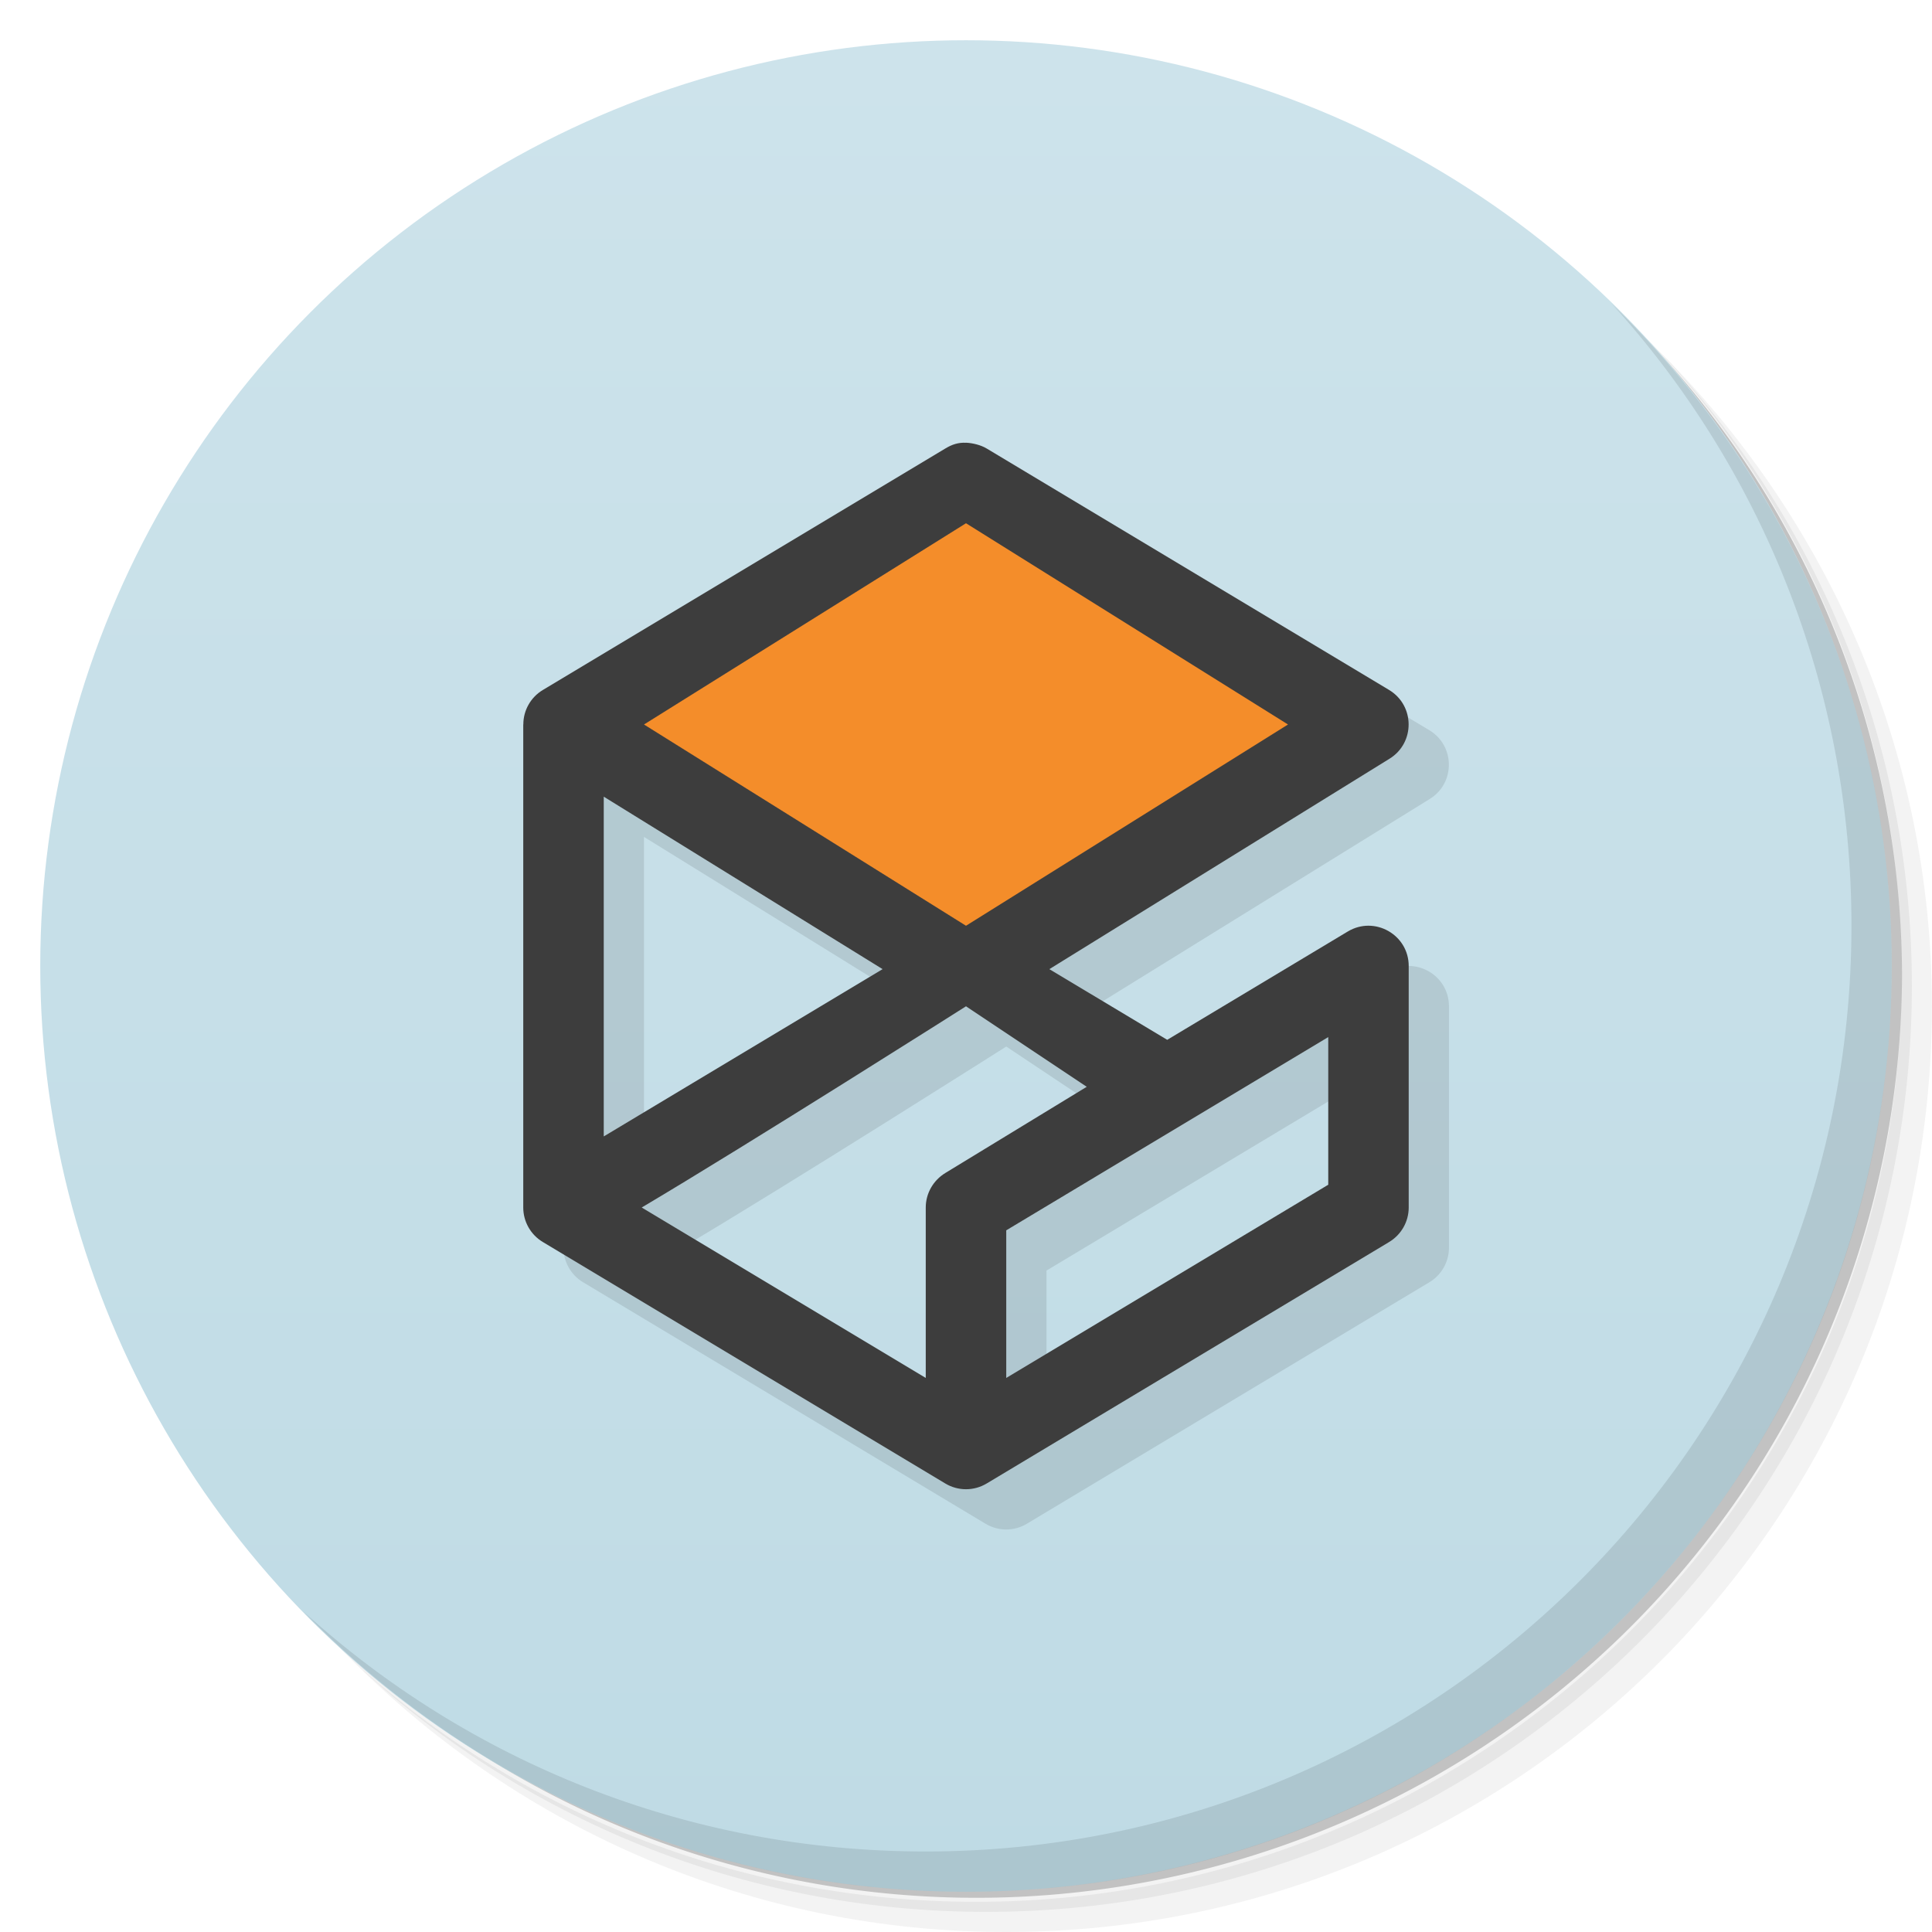 <svg version="1.1" viewBox="0 0 48 48" xmlns="http://www.w3.org/2000/svg">
 <defs>
  <linearGradient id="bg" x2="0" y1="1" y2="47" gradientUnits="userSpaceOnUse">
   <stop style="stop-color:#cde3eb" offset="0"/>
   <stop style="stop-color:#bfdbe5" offset="1"/>
  </linearGradient>
 </defs>
 <path d="m36.31 5c5.859 4.062 9.688 10.831 9.688 18.5 0 12.426-10.07 22.5-22.5 22.5-7.669 0-14.438-3.828-18.5-9.688 1.037 1.822 2.306 3.499 3.781 4.969 4.085 3.712 9.514 5.969 15.469 5.969 12.703 0 23-10.298 23-23 0-5.954-2.256-11.384-5.969-15.469-1.469-1.475-3.147-2.744-4.969-3.781zm4.969 3.781c3.854 4.113 6.219 9.637 6.219 15.719 0 12.703-10.297 23-23 23-6.081 0-11.606-2.364-15.719-6.219 4.16 4.144 9.883 6.719 16.219 6.719 12.703 0 23-10.298 23-23 0-6.335-2.575-12.06-6.719-16.219z" style="opacity:.05"/>
 <path d="m41.28 8.781c3.712 4.085 5.969 9.514 5.969 15.469 0 12.703-10.297 23-23 23-5.954 0-11.384-2.256-15.469-5.969 4.113 3.854 9.637 6.219 15.719 6.219 12.703 0 23-10.298 23-23 0-6.081-2.364-11.606-6.219-15.719z" style="opacity:.1"/>
 <path d="m31.25 2.375c8.615 3.154 14.75 11.417 14.75 21.13 0 12.426-10.07 22.5-22.5 22.5-9.708 0-17.971-6.135-21.12-14.75a23 23 0 0 0 44.875-7 23 23 0 0 0-16-21.875z" style="opacity:.2"/>
 <circle cx="24" cy="24" r="23" style="fill:url(#bg)"/>
 <path d="m40.03 7.531c3.712 4.084 5.969 9.514 5.969 15.469 0 12.703-10.297 23-23 23-5.954 0-11.384-2.256-15.469-5.969 4.178 4.291 10.01 6.969 16.469 6.969 12.703 0 23-10.298 23-23 0-6.462-2.677-12.291-6.969-16.469z" style="opacity:.1"/>
 <path d="m14.002 19h-0.002v12c0 0.351 0.185 0.677 0.486 0.857l10 6c0.316 0.19 0.711 0.19 1.027 0l10-6c0.301-0.181 0.486-0.506 0.486-0.857v-6c0-0.777-0.848-1.257-1.514-0.857l-4.486 2.691-2.928-1.756 8.453-5.229c0.636-0.394 0.629-1.321-0.012-1.707l-10-6zm1.998 1.793 6.928 4.285-6.928 4.156zm9 5.208 3 2-4 2.999v4.234l-7.057-4.234c2.684-1.59 8.057-4.999 8.057-4.999zm9 0.765v3.668l-8 4.801v-3.668z" style="opacity:.1"/>
 <path d="m24 11c-0.195-8e-3 -0.347 0.042-0.514 0.143l-10 6c-0.301 0.181-0.485 0.506-0.484 0.857h-0.002v12c0 0.351 0.185 0.677 0.486 0.857l10 6c0.316 0.19 0.711 0.19 1.027 0l10-6c0.301-0.181 0.486-0.506 0.486-0.857v-6c0-0.777-0.848-1.257-1.514-0.857l-4.486 2.691-2.928-1.756 8.453-5.229c0.636-0.394 0.629-1.321-0.012-1.707l-10-6c-0.143-0.086-0.347-0.136-0.514-0.143zm-9 8.793 6.928 4.285-6.928 4.156zm9 5.208 3 2-3.514 2.142c-0.3 0.183-0.486 0.506-0.486 0.857v4.234l-7.057-4.234c2.684-1.59 8.057-4.999 8.057-4.999zm9 0.765v3.668l-8 4.801v-3.668z" style="fill:#3d3d3d"/>
 <path d="m16 18 8 5 8-5-8-5-8 5" style="fill:#f48d2a"/>
</svg>
